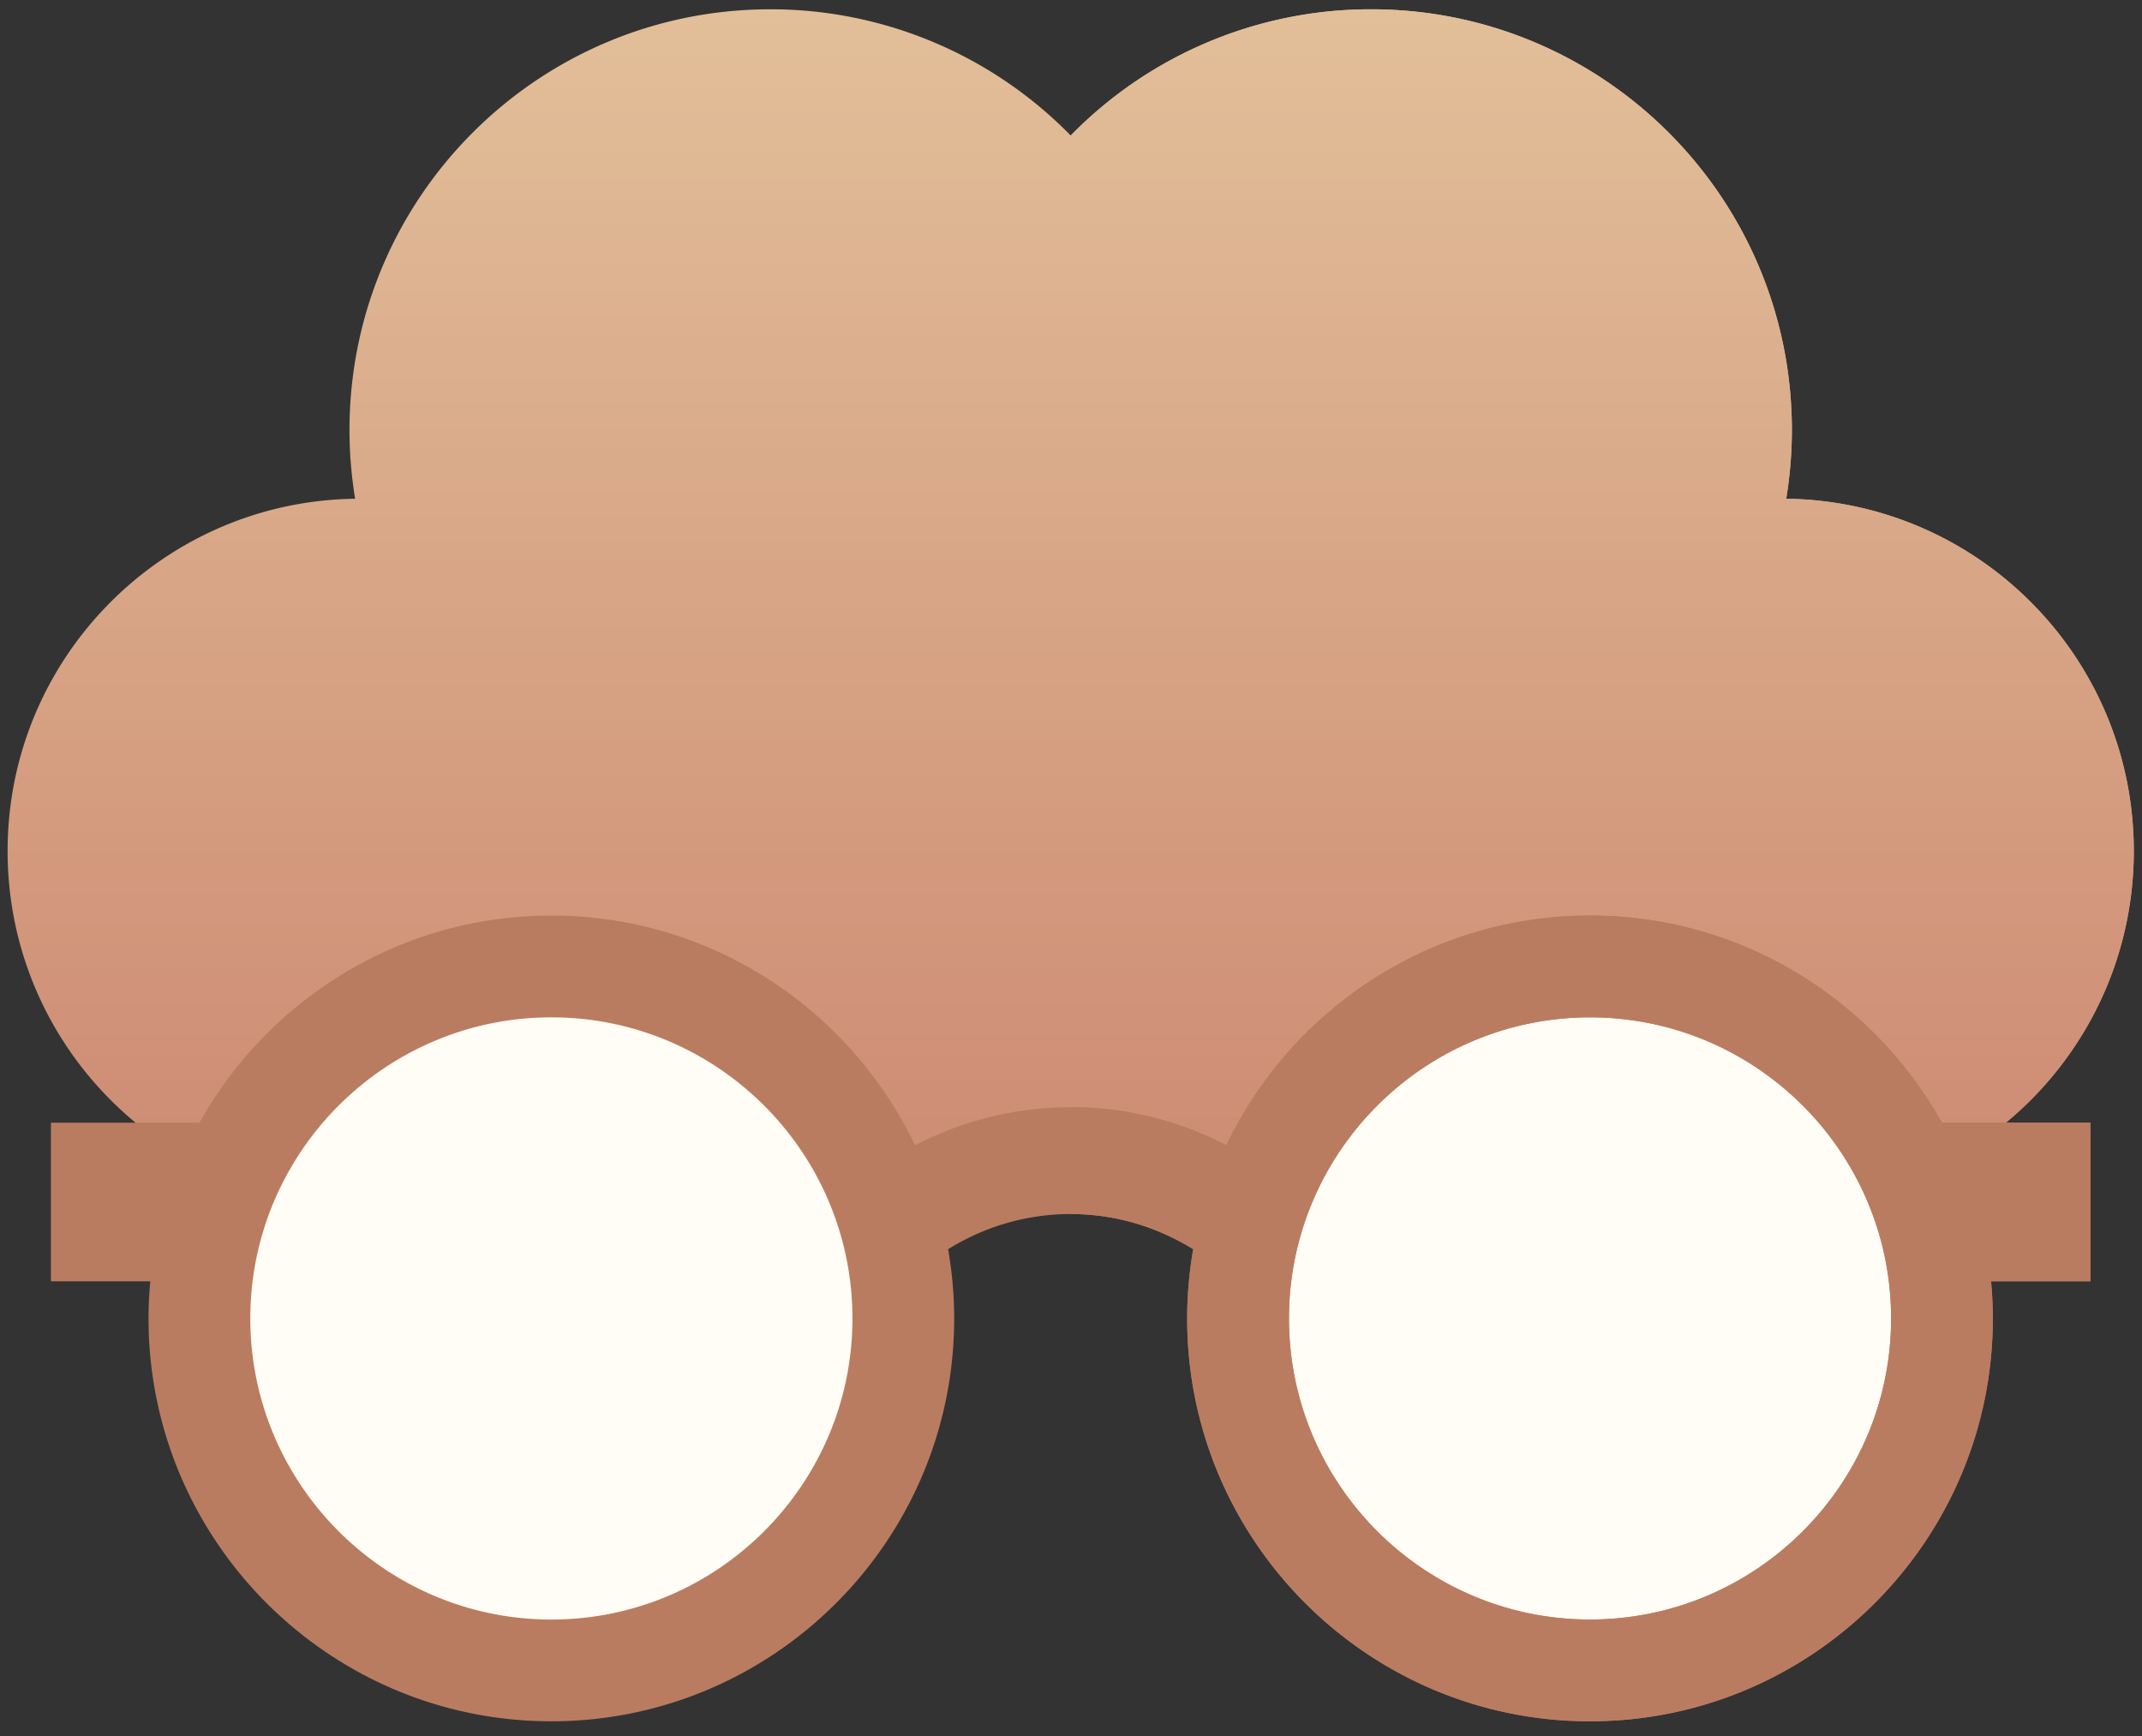 <svg xmlns="http://www.w3.org/2000/svg" viewBox="0 0 95 77"><rect x="0" y="0" width="95" height="77" fill="#333333" stroke="none"/><defs><linearGradient id="i8yza" x1="47.49" x2="47.49" y1=".41" y2="53.37" gradientUnits="userSpaceOnUse"><stop offset="0" stop-color="#e2bf99"/><stop offset="1" stop-color="#cd8a73"/></linearGradient><linearGradient id="i8yzb" x1="71.07" x2="71.07" y1=".41" y2="53.37" gradientUnits="userSpaceOnUse"><stop offset="0" stop-color="#e2bf99"/><stop offset="1" stop-color="#cd8a73"/></linearGradient></defs><g><g><path fill="url(#i8yza)" d="M79.222 22.118c.162-.99.25-2.006.25-3.042C79.472 8.768 71.116.412 60.808.412A18.602 18.602 0 0 0 47.487 6.01 18.606 18.606 0 0 0 34.165.412C23.858.412 15.5 8.768 15.5 19.076c0 1.036.089 2.052.25 3.042C7.22 22.232.337 29.181.337 37.741c0 8.63 6.997 15.628 15.628 15.628h63.044c8.632 0 15.628-6.997 15.628-15.628.001-8.56-6.882-15.51-15.414-15.623z"/></g><g><path fill="url(#i8yzb)" d="M94.636 37.74c0 8.63-6.996 15.63-15.626 15.63H47.487V6.01A18.603 18.603 0 0 1 60.809.412c10.307 0 18.663 8.356 18.663 18.664 0 1.036-.09 2.053-.251 3.042 8.533.115 15.415 7.062 15.415 15.623z"/></g><g><path fill="#fffdf5" d="M40.064 58.47c0 8.62-6.989 15.609-15.61 15.609-8.62 0-15.609-6.988-15.609-15.61 0-8.62 6.988-15.609 15.61-15.609 8.62 0 15.609 6.989 15.609 15.61z"/><path fill="none" stroke="#707070" stroke-miterlimit="50" d="M40.064 58.47c0 8.62-6.989 15.609-15.61 15.609-8.62 0-15.609-6.988-15.609-15.61 0-8.62 6.988-15.609 15.61-15.609 8.62 0 15.609 6.989 15.609 15.61z"/></g><g><path fill="#fffdf5" d="M86.128 58.47c0 8.62-6.988 15.609-15.608 15.609-8.622 0-15.61-6.988-15.61-15.61 0-8.62 6.988-15.609 15.61-15.609 8.62 0 15.608 6.989 15.608 15.61z"/><path fill="none" stroke="#707070" stroke-miterlimit="50" d="M86.128 58.47c0 8.62-6.988 15.609-15.608 15.609-8.622 0-15.61-6.988-15.61-15.61 0-8.62 6.988-15.609 15.61-15.609 8.62 0 15.608 6.989 15.608 15.61z"/></g><g><path fill="#ba7c61" d="M70.52 71.823c-7.363 0-13.353-5.99-13.353-13.353 0-7.363 5.99-13.353 13.353-13.353 7.362 0 13.352 5.99 13.352 13.353 0 7.362-5.99 13.353-13.352 13.353zm-46.065 0c-7.363 0-13.353-5.99-13.353-13.353 0-7.363 5.99-13.353 13.353-13.353 7.362 0 13.352 5.99 13.352 13.353 0 7.362-5.99 13.353-13.352 13.353zm68.258-22.034h-6.586c-3.056-5.474-8.906-9.186-15.607-9.186-7.105 0-13.253 4.17-16.13 10.188a14.896 14.896 0 0 0-6.903-1.687 14.9 14.9 0 0 0-6.903 1.687c-2.878-6.02-9.026-10.188-16.13-10.188-6.702 0-12.551 3.712-15.608 9.186H2.26v7.033h4.406c-.05.543-.079 1.092-.079 1.648 0 9.852 8.015 17.866 17.866 17.866 9.852 0 17.866-8.014 17.866-17.866 0-1.047-.095-2.071-.269-3.07a10.275 10.275 0 0 1 5.436-1.56c1.925 0 3.775.536 5.435 1.56a17.85 17.85 0 0 0-.27 3.07c0 9.852 8.016 17.866 17.867 17.866 9.852 0 17.866-8.014 17.866-17.866 0-.556-.03-1.105-.08-1.648h4.408z"/></g><g><path fill="#ba7c61" d="M70.518 71.822c-7.362 0-13.351-5.989-13.351-13.351 0-7.365 5.989-13.353 13.35-13.353 7.366 0 13.355 5.988 13.355 13.353 0 7.362-5.99 13.35-13.354 13.35zm22.194-22.033h-6.585c-3.056-5.475-8.907-9.185-15.61-9.185-7.103 0-13.25 4.167-16.127 10.188a14.877 14.877 0 0 0-6.902-1.688h-.003v4.736h.003c1.923 0 3.774.536 5.433 1.56-.174 1-.268 2.022-.268 3.07 0 9.852 8.015 17.865 17.865 17.865 9.853 0 17.866-8.013 17.866-17.864 0-.558-.027-1.107-.078-1.65h4.406z"/></g></g></svg>